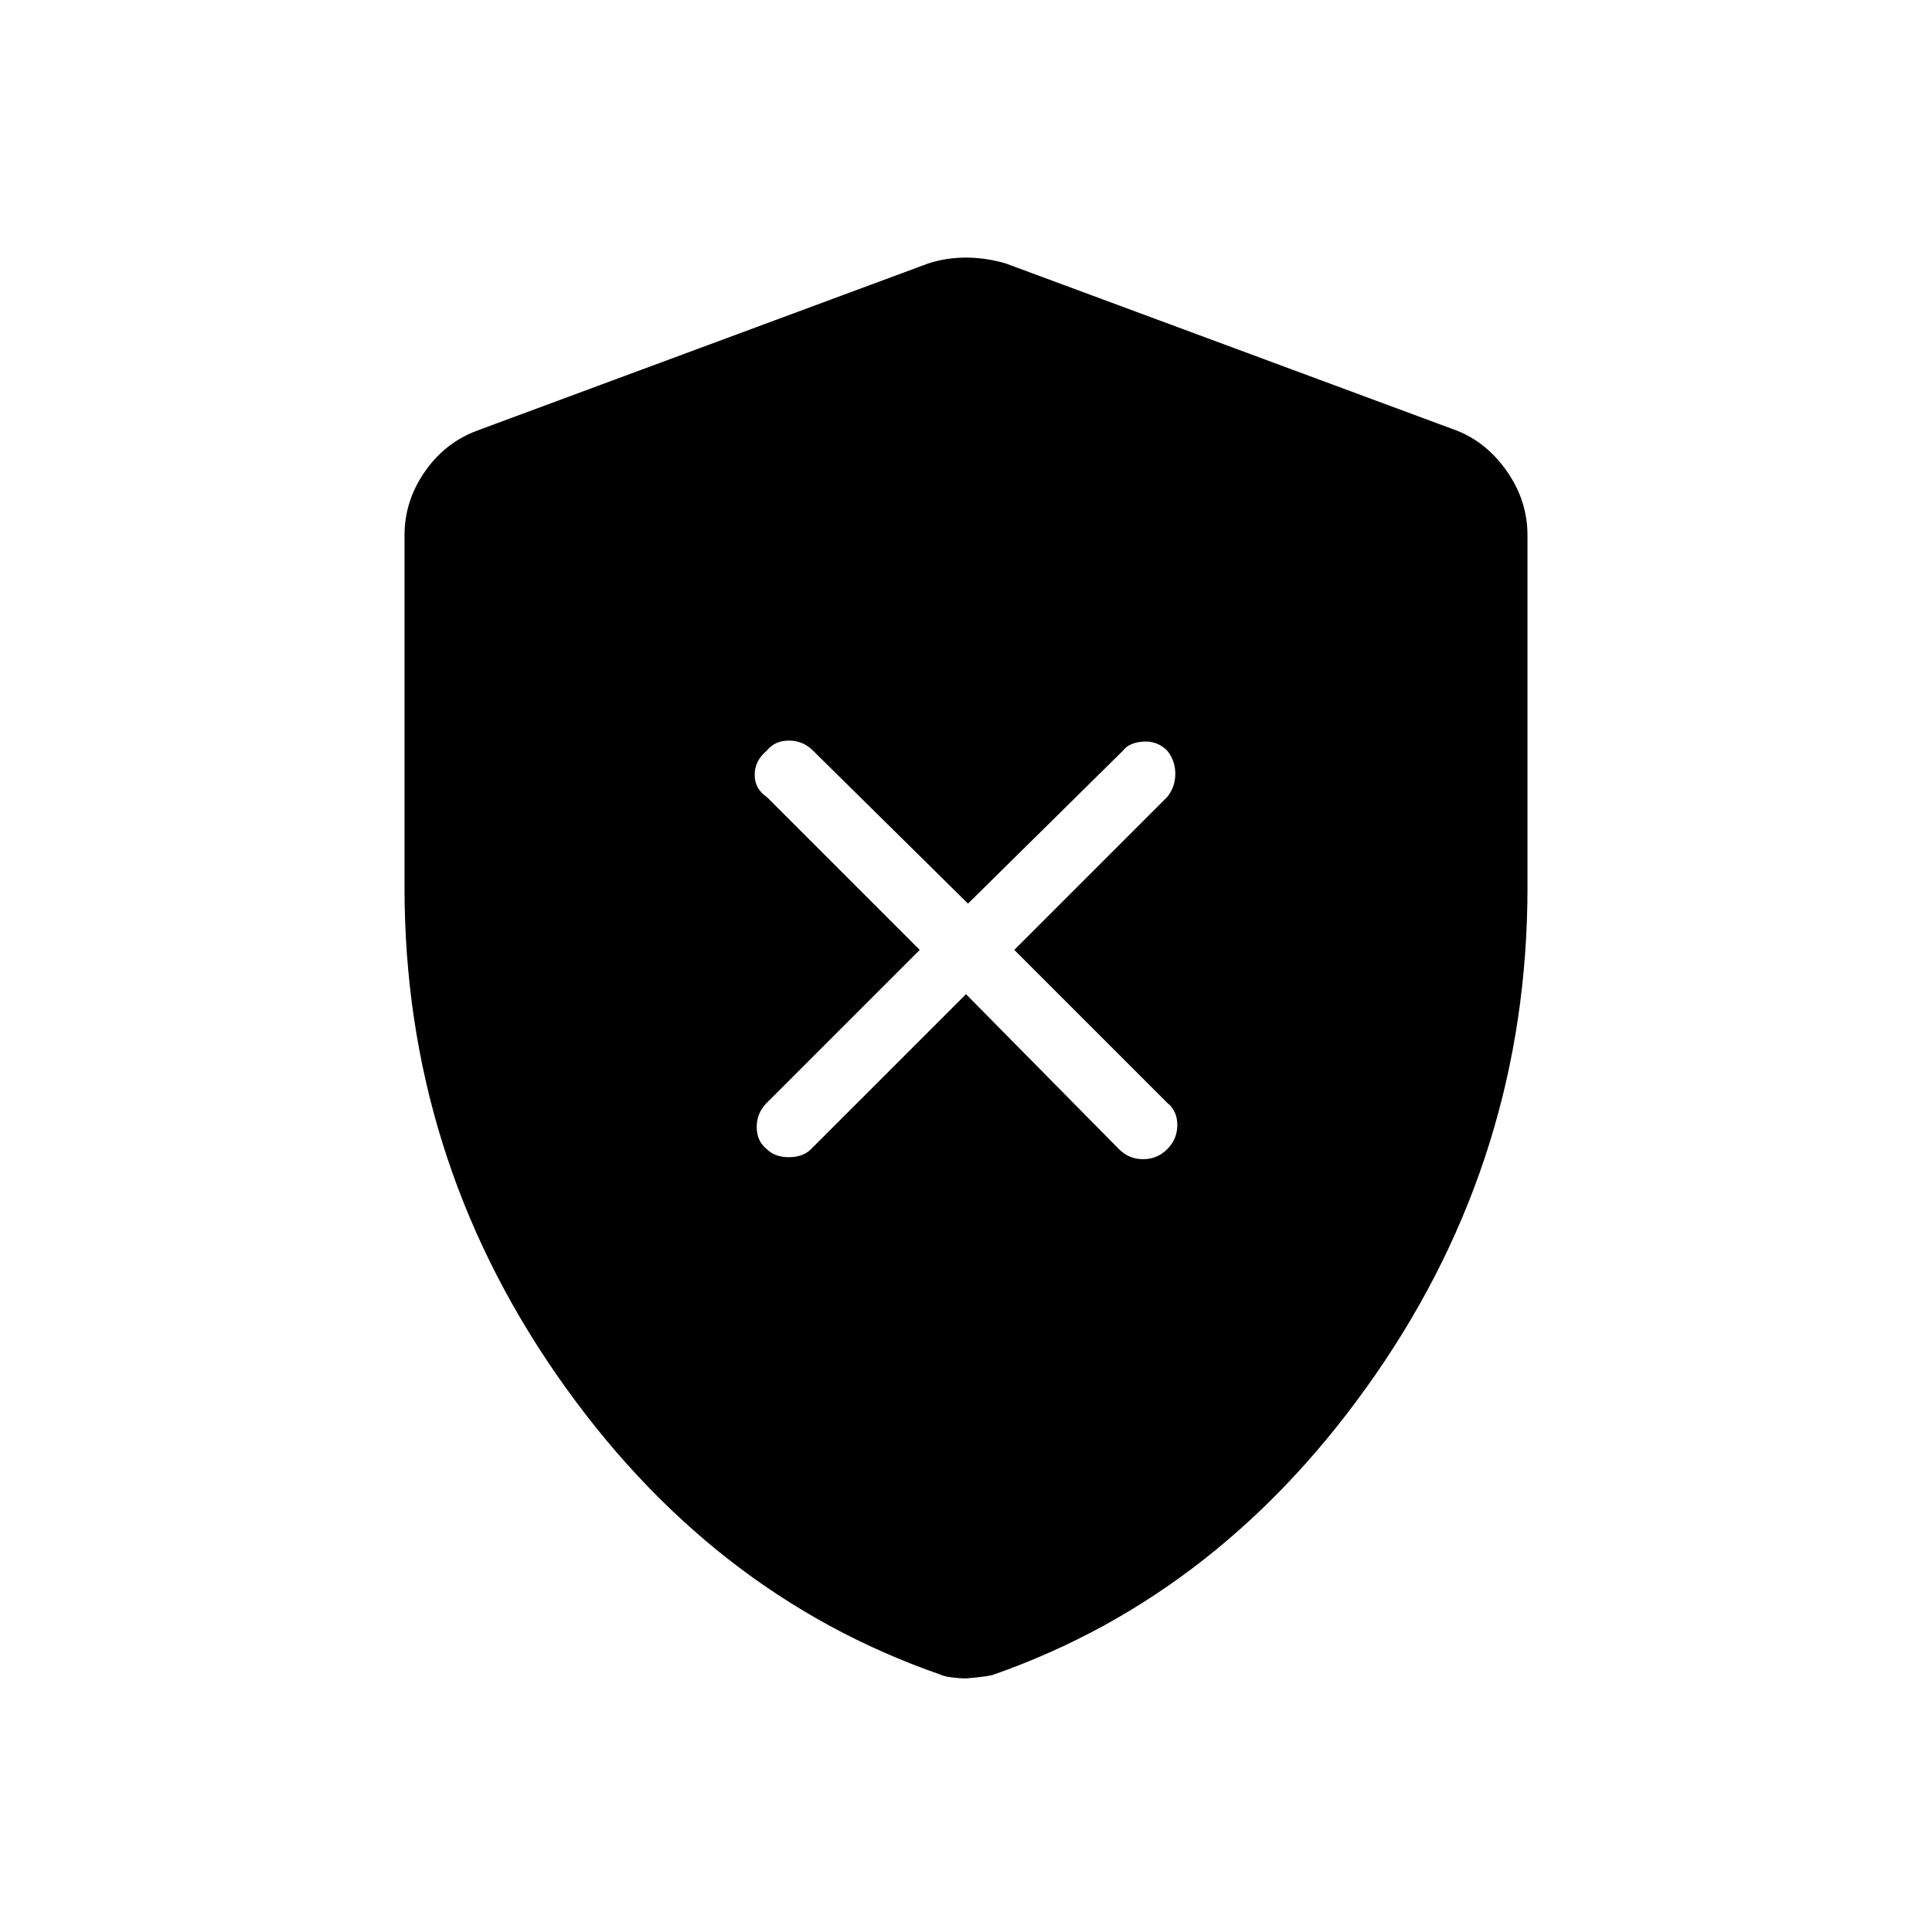 <svg xmlns="http://www.w3.org/2000/svg" height="48" width="48"><path d="m24 24.7 3.8 3.85q.25.25.6.25t.6-.25q.25-.25.25-.6T29 27.4l-3.8-3.8 3.8-3.8q.2-.25.2-.575 0-.325-.2-.575-.25-.25-.6-.225-.35.025-.5.225l-3.85 3.8-3.85-3.8q-.25-.25-.6-.25t-.55.25q-.3.25-.3.6t.3.55l3.8 3.8-3.8 3.8q-.25.25-.25.6t.25.55q.2.2.55.2.35 0 .55-.2Zm0 17q-.15 0-.35-.025-.2-.025-.3-.075-5.75-2-9.525-7.45-3.775-5.45-3.775-12.1V13.3q0-.85.5-1.575t1.3-1.025l11.2-4.15q.45-.15.95-.15.5 0 1 .15l11.2 4.15q.75.3 1.25 1.025.5.725.5 1.575v8.75q0 6.65-3.775 12.1Q30.4 39.6 24.7 41.6q-.1.05-.7.1Z"/></svg>